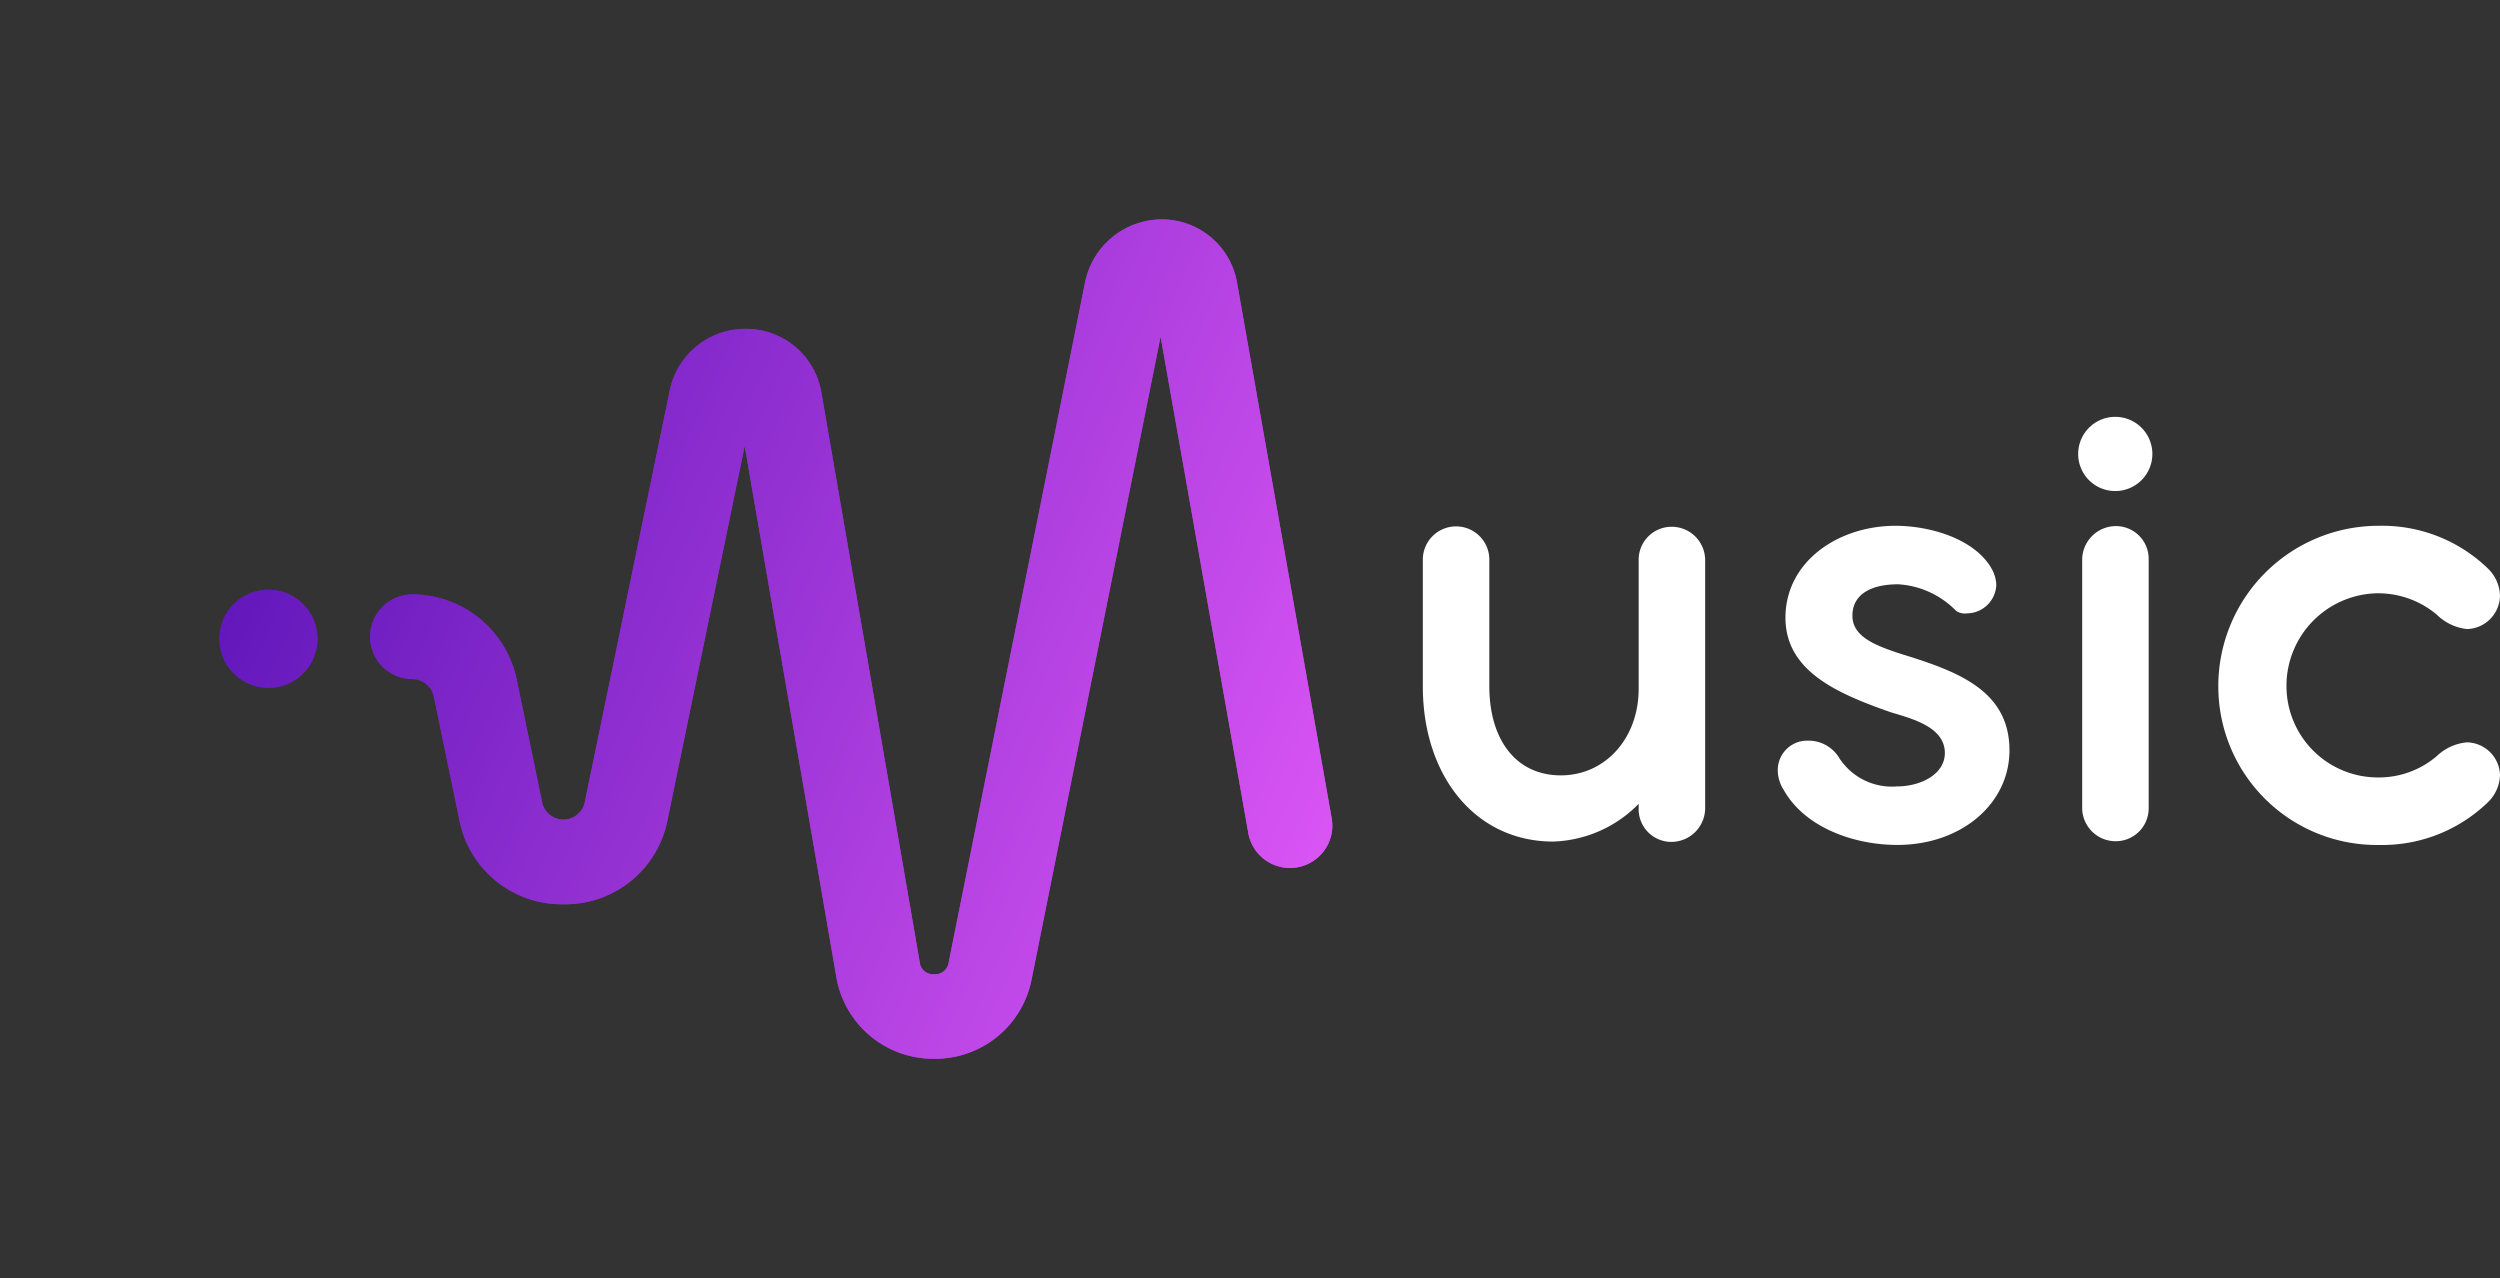<svg xmlns="http://www.w3.org/2000/svg" width="136.747" height="69.917" viewBox="0 0 136.747 69.917">
    <rect x="0" y="0" width="136.747" height="69.917" fill="#333333" stroke="none"/>
    <defs>
        <linearGradient id="wqd4liwv8a" y1=".327" x2="1.079" y2=".691" gradientUnits="objectBoundingBox">
            <stop offset="0" stop-color="#5d15b9"/>
            <stop offset="1" stop-color="#e058f7"/>
        </linearGradient>
    </defs>
    <path data-name="Path 9742" d="M1131.878 170.211v-.256a6.823 6.823 0 0 1-4.679 2.065c-4.259 0-7.128-3.6-7.128-8.481v-6.982a1.819 1.819 0 0 1 3.637 0v7.018c.018 2.906 1.48 4.825 3.911 4.825s4.258-2.029 4.258-4.734v-7.055a1.8 1.8 0 0 1 1.809-1.809 1.829 1.829 0 0 1 1.828 1.809v13.6a1.853 1.853 0 0 1-1.864 1.828 1.787 1.787 0 0 1-1.773-1.828" transform="translate(-1042.244 -125.988)" style="fill:#fff"/>
    <path data-name="Path 9743" d="M1299.417 168.965a2.038 2.038 0 0 1-.274-1.005 1.611 1.611 0 0 1 1.663-1.608 1.963 1.963 0 0 1 1.645.859 3.428 3.428 0 0 0 3.2 1.645c1.334 0 2.632-.676 2.632-1.828 0-1.407-1.736-1.864-2.961-2.23-2.924-1.024-5.757-2.248-5.757-5.172 0-3.071 2.888-5.026 6.013-5.026 2.047 0 4.478.8 5.319 2.449a1.925 1.925 0 0 1 .2.786 1.621 1.621 0 0 1-1.59 1.554.891.891 0 0 1-.6-.128 4.819 4.819 0 0 0-3.18-1.462c-1.48 0-2.5.548-2.5 1.718 0 1.188 1.316 1.681 3.107 2.23 2.906.914 5.483 2.01 5.483 5.136 0 2.906-2.614 5.173-6.141 5.173-2.3 0-5.081-.914-6.251-3.089" transform="translate(-1201.902 -125.839)" style="fill:#fff"/>
    <path data-name="Path 9744" d="M1450.7 101.836a2.029 2.029 0 1 1 2.029 2.01 2.024 2.024 0 0 1-2.029-2.01m.219 19.356v-13.6a1.849 1.849 0 0 1 1.846-1.828 1.791 1.791 0 0 1 1.791 1.828v13.6a1.8 1.8 0 0 1-1.81 1.809 1.829 1.829 0 0 1-1.828-1.809" transform="translate(-1337.026 -76.987)" style="fill:#fff"/>
    <path data-name="Path 9745" d="M1521.433 163.427v-.073a8.768 8.768 0 0 1 8.81-8.755 8.31 8.31 0 0 1 5.94 2.34 2.149 2.149 0 0 1 .658 1.5 1.86 1.86 0 0 1-1.792 1.81 2.785 2.785 0 0 1-1.663-.786 4.981 4.981 0 0 0-3.363-1.17 5.065 5.065 0 0 0-4.862 5.026v.055a5 5 0 0 0 4.953 4.99 4.878 4.878 0 0 0 3.272-1.17 2.742 2.742 0 0 1 1.645-.749 1.844 1.844 0 0 1 1.81 1.773 2.149 2.149 0 0 1-.658 1.5 8.31 8.31 0 0 1-5.94 2.34 8.672 8.672 0 0 1-8.81-8.627" transform="translate(-1400.094 -125.839)" style="fill:#fff"/>
    <path data-name="Path 9746" d="M646.111 36.124a1.5 1.5 0 0 0 1.22-1.743l-5.162-29.206a3.374 3.374 0 0 0-3.313-2.825 3.485 3.485 0 0 0-3.4 2.744l-7.468 37.241a1.551 1.551 0 0 1-1.56 1.3h-.049a1.532 1.532 0 0 1-1.573-1.341l-5.372-31.122a3.414 3.414 0 0 0-6.707-.109l-4.648 22.52a2 2 0 0 1-3.923 0l-1.393-6.73a5.04 5.04 0 0 0-4.909-3.992 1.505 1.505 0 0 0 0 3.011 2.009 2.009 0 0 1 1.962 1.6l1.393 6.726a4.908 4.908 0 0 0 4.906 4 4.907 4.907 0 0 0 4.909-4l4.214-20.417a.812.812 0 0 1 .795-.648h.013a.812.812 0 0 1 .787.674l5.006 29a4.572 4.572 0 0 0 4.5 3.84h.067a4.58 4.58 0 0 0 4.533-3.717l7.045-35.133a.812.812 0 0 1 1.6.018l4.786 27.09a1.51 1.51 0 0 0 1.745 1.221" transform="translate(-575.298 9.905)" style="fill:none"/>
    <path data-name="Path 9755" d="M512.867 22.942a2.683 2.683 0 1 0 2.683-2.683 2.683 2.683 0 0 0-2.683 2.683M564.427 0a4.3 4.3 0 0 0-4.2 3.4l-7.469 37.243a.743.743 0 0 1-.8.646.733.733 0 0 1-.785-.671L545.8 9.495a4.175 4.175 0 0 0-4.095-3.506 4.22 4.22 0 0 0-4.205 3.372l-4.647 22.519a1.191 1.191 0 0 1-2.333 0l-1.393-6.73a5.855 5.855 0 0 0-5.7-4.639 2.317 2.317 0 0 0 0 4.634 1.2 1.2 0 0 1 1.167.948l1.393 6.727a5.7 5.7 0 0 0 5.7 4.642 5.7 5.7 0 0 0 5.7-4.646L541.6 12.4l5.006 29a5.374 5.374 0 0 0 5.287 4.513h.078a5.372 5.372 0 0 0 5.329-4.369l7.05-35.129 4.786 27.09a2.317 2.317 0 1 0 4.563-.8L568.538 3.5a4.175 4.175 0 0 0-4.111-3.5z" transform="translate(-500.867 12)" style="fill:url(#wqd4liwv8a);opacity:.8"/>
    <path data-name="Path 9756" d="M512.867 22.942a2.683 2.683 0 1 0 2.683-2.683 2.683 2.683 0 0 0-2.683 2.683M564.427 0a4.3 4.3 0 0 0-4.2 3.4l-7.469 37.243a.743.743 0 0 1-.8.646.733.733 0 0 1-.785-.671L545.8 9.495a4.175 4.175 0 0 0-4.095-3.506 4.22 4.22 0 0 0-4.205 3.372l-4.647 22.519a1.191 1.191 0 0 1-2.333 0l-1.393-6.73a5.855 5.855 0 0 0-5.7-4.639 2.317 2.317 0 0 0 0 4.634 1.2 1.2 0 0 1 1.167.948l1.393 6.727a5.7 5.7 0 0 0 5.7 4.642 5.7 5.7 0 0 0 5.7-4.646L541.6 12.4l5.006 29a5.374 5.374 0 0 0 5.287 4.513h.078a5.372 5.372 0 0 0 5.329-4.369l7.05-35.129 4.786 27.09a2.317 2.317 0 1 0 4.563-.8L568.538 3.5a4.175 4.175 0 0 0-4.111-3.5z" transform="translate(-500.867 12)" style="fill:url(#wqd4liwv8a)"/>
</svg>
